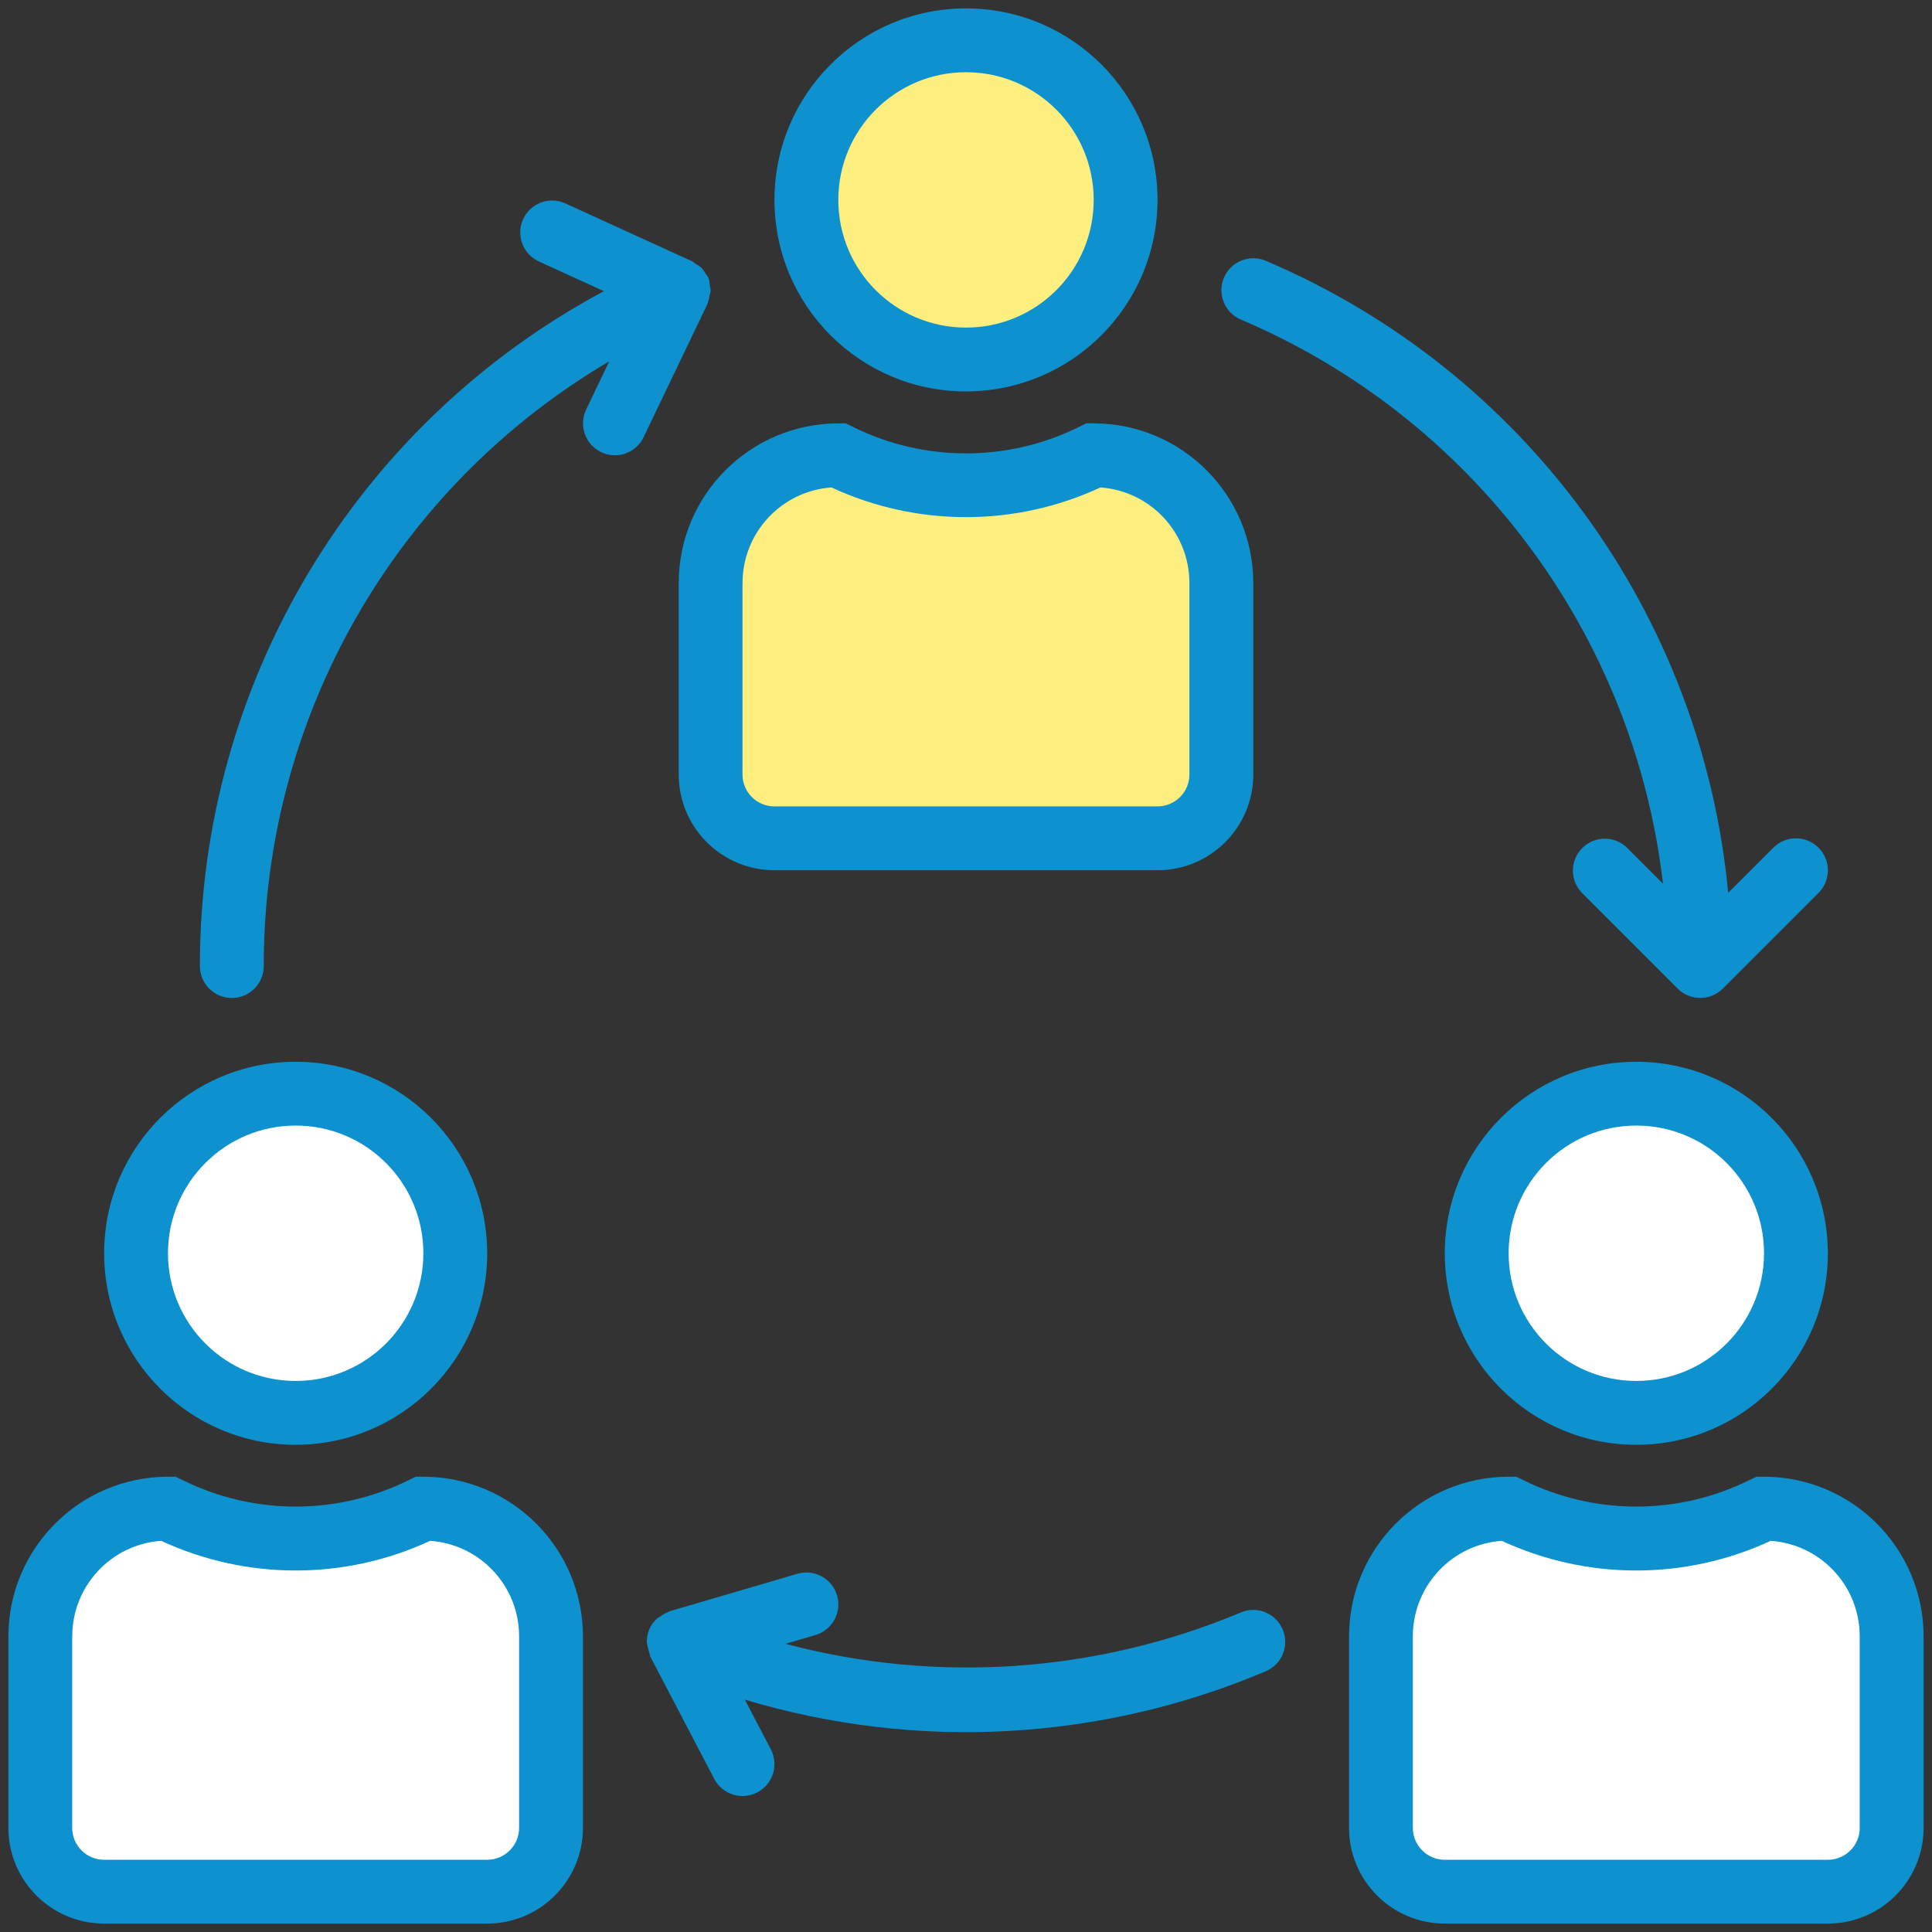 <?xml version="1.0" encoding="iso-8859-1"?>
<!-- Generator: Adobe Illustrator 18.0.0, SVG Export Plug-In . SVG Version: 6.00 Build 0)  -->
<!DOCTYPE svg PUBLIC "-//W3C//DTD SVG 1.1//EN" "http://www.w3.org/Graphics/SVG/1.1/DTD/svg11.dtd">
<svg version="1.1" id="Capa_1" xmlns="http://www.w3.org/2000/svg" xmlns:xlink="http://www.w3.org/1999/xlink" x="0px" y="0px"
	 viewBox="169 359 76 76" style="enable-background:new 169 359 76 76;" xml:space="preserve">
<rect x="169" y="359" width="76" height="76" fill="#333333" stroke="none"/>
<circle style="fill:#FDEE80;" cx="206.897" cy="367.373" r="6.342"/>
<rect x="197.818" y="377.773" style="fill:#FDEE80;" width="18.364" height="13.891"/>
<circle style="fill:#FFFFFF;" cx="233.266" cy="408.998" r="6.342"/>
<rect x="224.187" y="419.398" style="fill:#FFFFFF;" width="18.364" height="13.891"/>
<circle style="fill:#FFFFFF;" cx="180.641" cy="408.998" r="6.342"/>
<rect x="171.562" y="419.398" style="fill:#FFFFFF;" width="18.364" height="13.891"/>
<path style="fill:#0E91CF;" d="M214.534,366.864c0-4.161-3.373-7.534-7.534-7.534s-7.534,3.373-7.534,7.534s3.373,7.534,7.534,7.534
	C211.159,374.394,214.53,371.024,214.534,366.864z M201.977,366.864c0-2.774,2.249-5.023,5.023-5.023s5.023,2.249,5.023,5.023
	c0,2.774-2.249,5.023-5.023,5.023S201.977,369.638,201.977,366.864z"/>
<path style="fill:#0E91CF;" d="M195.699,381.932v7.534c0,2.08,1.687,3.767,3.767,3.767h15.068c2.08,0,3.767-1.687,3.767-3.767
	v-7.534c-0.004-3.466-2.813-6.274-6.278-6.278h-0.296l-0.265,0.132c-2.81,1.399-6.113,1.399-8.923,0l-0.265-0.132h-0.296
	C198.512,375.658,195.703,378.467,195.699,381.932z M198.21,381.932c0-1.976,1.528-3.617,3.499-3.757
	c3.355,1.557,7.225,1.557,10.58,0c1.971,0.14,3.499,1.78,3.499,3.757v7.534c0,0.693-0.562,1.256-1.256,1.256h-15.068
	c-0.693,0-1.256-0.562-1.256-1.256V381.932z"/>
<path style="fill:#0E91CF;" d="M233.369,400.767c-4.161,0-7.534,3.373-7.534,7.534s3.373,7.534,7.534,7.534s7.534-3.373,7.534-7.534
	C240.898,404.142,237.528,400.771,233.369,400.767z M233.369,413.323c-2.774,0-5.023-2.249-5.023-5.023
	c0-2.774,2.249-5.023,5.023-5.023s5.023,2.249,5.023,5.023C238.391,411.075,236.143,413.323,233.369,413.323z"/>
<path style="fill:#0E91CF;" d="M238.391,417.09h-0.296l-0.265,0.126c-2.81,1.399-6.113,1.399-8.923,0l-0.265-0.126h-0.296
	c-3.466,0.004-6.274,2.813-6.278,6.278v7.534c0,2.08,1.687,3.767,3.767,3.767h15.068c2.08,0,3.767-1.687,3.767-3.767v-7.534
	C244.665,419.903,241.857,417.095,238.391,417.09z M242.158,430.903c0,0.693-0.562,1.256-1.256,1.256h-15.068
	c-0.693,0-1.256-0.562-1.256-1.256v-7.534c0-1.976,1.528-3.617,3.499-3.757c3.355,1.557,7.225,1.557,10.58,0
	c1.971,0.14,3.499,1.78,3.499,3.757V430.903z"/>
<path style="fill:#0E91CF;" d="M180.631,400.767c-4.161,0-7.534,3.373-7.534,7.534s3.373,7.534,7.534,7.534s7.534-3.373,7.534-7.534
	C188.161,404.142,184.79,400.771,180.631,400.767z M180.631,413.323c-2.774,0-5.023-2.249-5.023-5.023
	c0-2.774,2.249-5.023,5.023-5.023s5.023,2.249,5.023,5.023C185.654,411.075,183.405,413.323,180.631,413.323z"/>
<path style="fill:#0E91CF;" d="M173.097,434.669h15.068c2.08,0,3.767-1.687,3.767-3.767v-7.534
	c-0.004-3.466-2.813-6.274-6.278-6.278h-0.296l-0.265,0.126c-2.81,1.399-6.113,1.399-8.923,0l-0.265-0.126h-0.296
	c-3.466,0.004-6.274,2.813-6.278,6.278v7.534C169.33,432.983,171.017,434.669,173.097,434.669z M171.842,423.369
	c0-1.976,1.528-3.617,3.499-3.757c3.355,1.557,7.225,1.557,10.58,0c1.971,0.14,3.499,1.78,3.499,3.757v7.534
	c0,0.693-0.562,1.256-1.256,1.256h-15.068c-0.693,0-1.256-0.562-1.256-1.256V423.369z"/>
<path style="fill:#0E91CF;" d="M219.456,423.094c-0.272-0.638-1.009-0.935-1.647-0.663l0,0c-5.67,2.376-11.967,2.81-17.909,1.233
	l1.175-0.345c0.666-0.195,1.047-0.893,0.853-1.558s-0.893-1.047-1.558-0.853l-5.023,1.473c-0.019,0-0.033,0.021-0.05,0.028
	c-0.116,0.043-0.226,0.104-0.324,0.18c-0.044,0.024-0.086,0.05-0.126,0.079c-0.132,0.118-0.237,0.264-0.308,0.427
	c-0.068,0.164-0.101,0.341-0.095,0.519c0.031,0.17,0.073,0.338,0.126,0.502c0.008,0.018,0,0.038,0.014,0.055l2.511,4.805
	c0.321,0.615,1.08,0.853,1.695,0.532c0.615-0.321,0.853-1.08,0.532-1.695l0,0l-1.022-1.954c6.751,2.03,14,1.635,20.491-1.115
	c0.639-0.27,0.937-1.007,0.667-1.646C219.457,423.097,219.457,423.095,219.456,423.094z"/>
<path style="fill:#0E91CF;" d="M240.535,392.345c-0.49-0.49-1.285-0.49-1.775,0l-1.777,1.777
	c-1.04-10.998-8.022-20.542-18.189-24.862c-0.638-0.272-1.376,0.025-1.647,0.663c-0.272,0.638,0.025,1.376,0.663,1.647
	c9.121,3.876,15.461,12.348,16.608,22.191l-1.416-1.416c-0.499-0.482-1.294-0.468-1.775,0.031c-0.47,0.487-0.47,1.258,0,1.745
	l3.767,3.767c0.49,0.491,1.285,0.492,1.776,0.002c0.001-0.001,0.001-0.001,0.002-0.002l3.767-3.767
	C241.027,393.63,241.026,392.835,240.535,392.345z"/>
<path style="fill:#0E91CF;" d="M192.644,376.784c0.169,0.083,0.355,0.126,0.544,0.126c0.482-0.001,0.921-0.277,1.13-0.712
	l2.511-5.24c0-0.013,0-0.026,0.01-0.039c0.033-0.086,0.055-0.175,0.068-0.266c0.021-0.068,0.037-0.137,0.048-0.207
	c-0.004-0.082-0.016-0.163-0.036-0.242c-0.004-0.073-0.015-0.146-0.033-0.217c0-0.011-0.014-0.019-0.019-0.031
	c-0.005-0.013,0-0.021,0-0.031c-0.034-0.061-0.074-0.119-0.118-0.173c-0.041-0.074-0.089-0.143-0.143-0.207
	c-0.074-0.066-0.157-0.122-0.245-0.167c-0.044-0.038-0.091-0.072-0.141-0.102l-5.023-2.294c-0.642-0.263-1.375,0.043-1.638,0.685
	c-0.249,0.607,0.011,1.303,0.596,1.598l2.6,1.189c-9.79,5.239-15.899,15.444-15.892,26.548c0,0.693,0.562,1.256,1.256,1.256
	c0.693,0,1.256-0.562,1.256-1.256c-0.006-9.777,5.164-18.827,13.59-23.787l-0.908,1.897
	C191.758,375.734,192.021,376.483,192.644,376.784z"/>
</svg>
